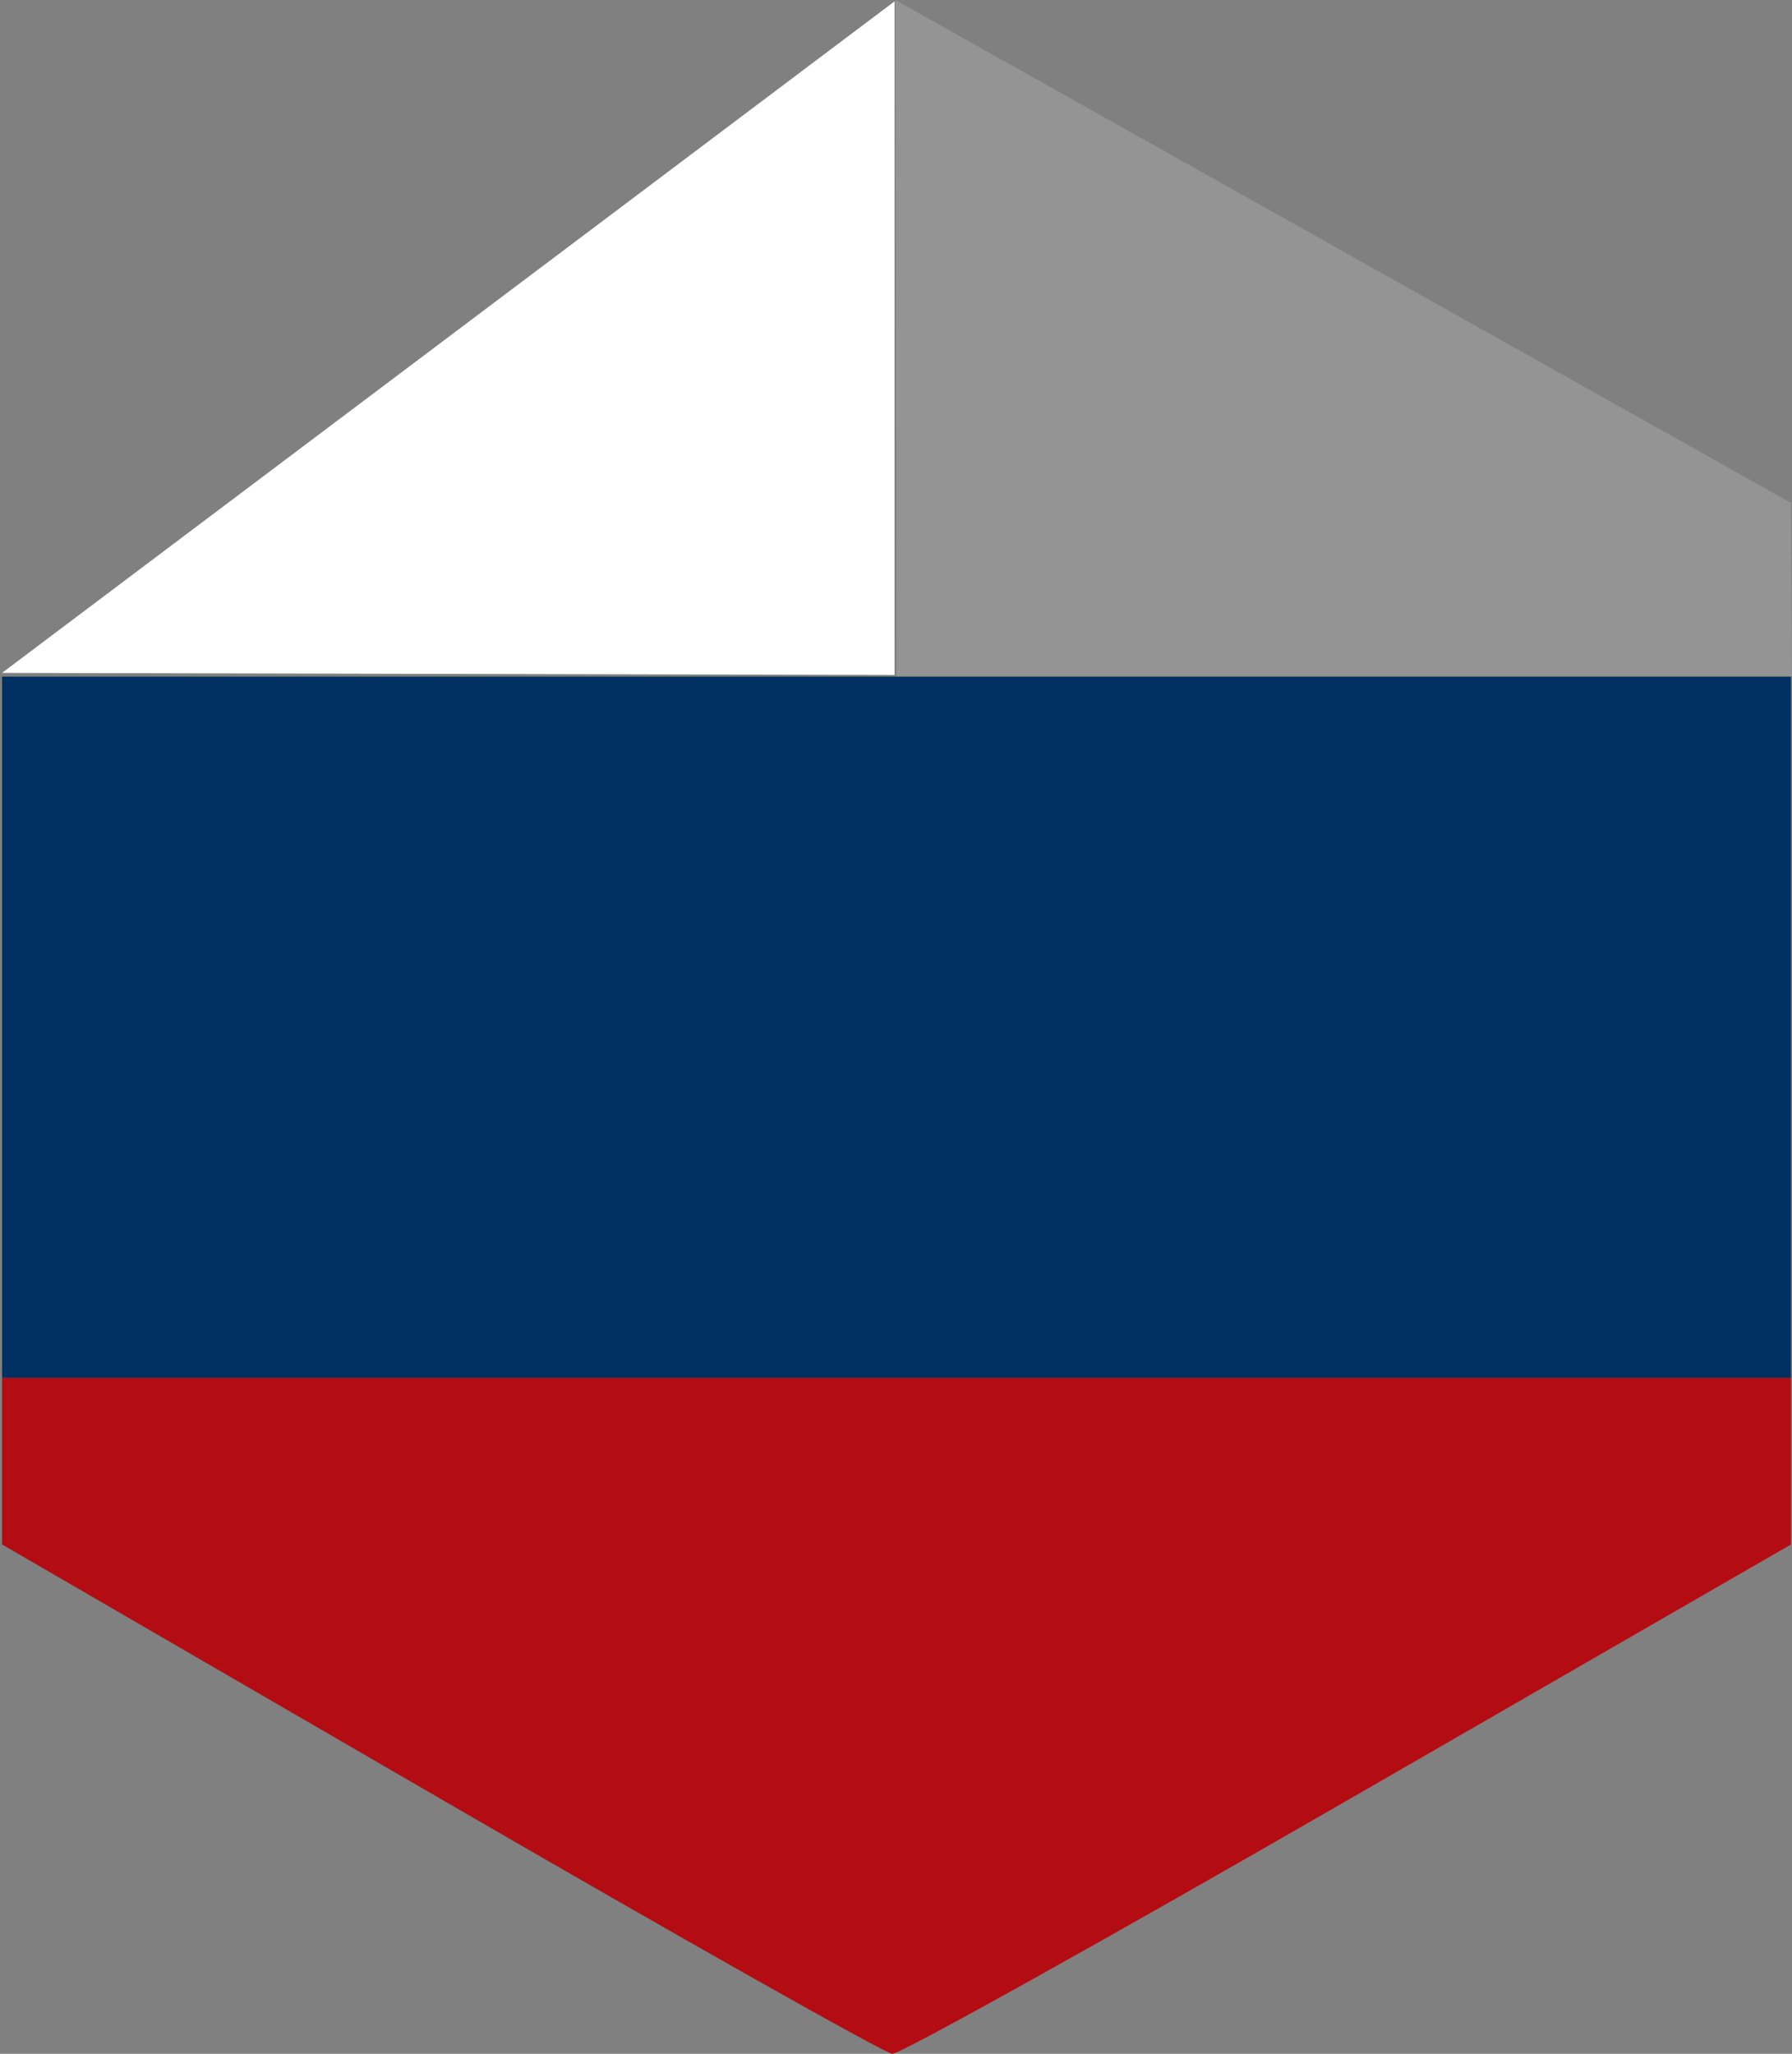 <?xml version="1.0" encoding="UTF-8" standalone="no"?>
<svg
   xmlns:osb="http://www.openswatchbook.org/uri/2009/osb"
   xmlns:dc="http://purl.org/dc/elements/1.1/"
   xmlns:cc="http://creativecommons.org/ns#"
   xmlns:rdf="http://www.w3.org/1999/02/22-rdf-syntax-ns#"
   xmlns:svg="http://www.w3.org/2000/svg"
   xmlns="http://www.w3.org/2000/svg"
   viewBox="0 0 185.321 212.356"
   height="212.356"
   width="185.321"
   version="1.1"
   id="svg4136">
  <rect x="0" y="0" width="185.321" height="212.356" fill="#808080" stroke="none"/>
  <defs
     id="defs4140">
    <linearGradient
       osb:paint="solid"
       id="linearGradient4164">
      <stop
         id="stop4166"
         offset="0"
         style="stop-color:#000000;stop-opacity:1;" />
    </linearGradient>
  </defs>
  <g
     transform="translate(-245.775,-15.506)"
     id="g4575">
    <g
       id="g4558">
      <g
         id="g4541">
        <g
           id="g4527">
          <g
             id="g4514">
            <g
               id="g4502">
              <g
                 id="g4491">
                <g
                   id="g4481">
                  <g
                     id="g4472">
                    <g
                       id="g4464">
                      <g
                         id="g4457">
                        <g
                           id="g4447"
                           transform="translate(219.737,2.964)">
                          <path
                             style="fill:#949494"
                             d="m 118.629,12.543 92.631,52.002 0.099,17.956 -46.305,0 -46.305,0 z"
                             id="path4453" />
                          <path
                             style="fill:#b30c12"
                             d="M 71.562,198.517 26.25,172.236 l 0,-8.618 0,-8.618 92.5,0 92.5,0 0,8.619 0,8.619 -45.751,26.381 c -25.163,14.51 -46.397,26.336 -47.188,26.28 -0.79,-0.056 -21.827,-11.928 -46.749,-26.382 z"
                             id="path4451" />
                          <path
                             style="fill:#003062"
                             d="m 26.25,118.75 0,-36.25 92.5,0 92.5,0 0,36.25 0,36.25 -92.5,0 -92.5,0 0,-36.25 z"
                             id="path4449" />
                        </g>
                        <path
                           style="fill:#000000;fill-opacity:0;fill-rule:evenodd;stroke:none;stroke-width:1px;stroke-linecap:butt;stroke-linejoin:miter;stroke-opacity:1"
                           d="m 245.775,85.293 92.51,-69.435 0,69.435 z"
                           id="path4455" />
                      </g>
                    </g>
                  </g>
                </g>
              </g>
            </g>
          </g>
        </g>
      </g>
      <path
         id="path4556"
         d="m 245.986,85.082 92.298,-69.435 0,69.647 z"
         style="fill:#ffffff;fill-opacity:1;fill-rule:evenodd;stroke:none;stroke-width:1px;stroke-linecap:butt;stroke-linejoin:miter;stroke-opacity:1" />
    </g>
  </g>
</svg>
